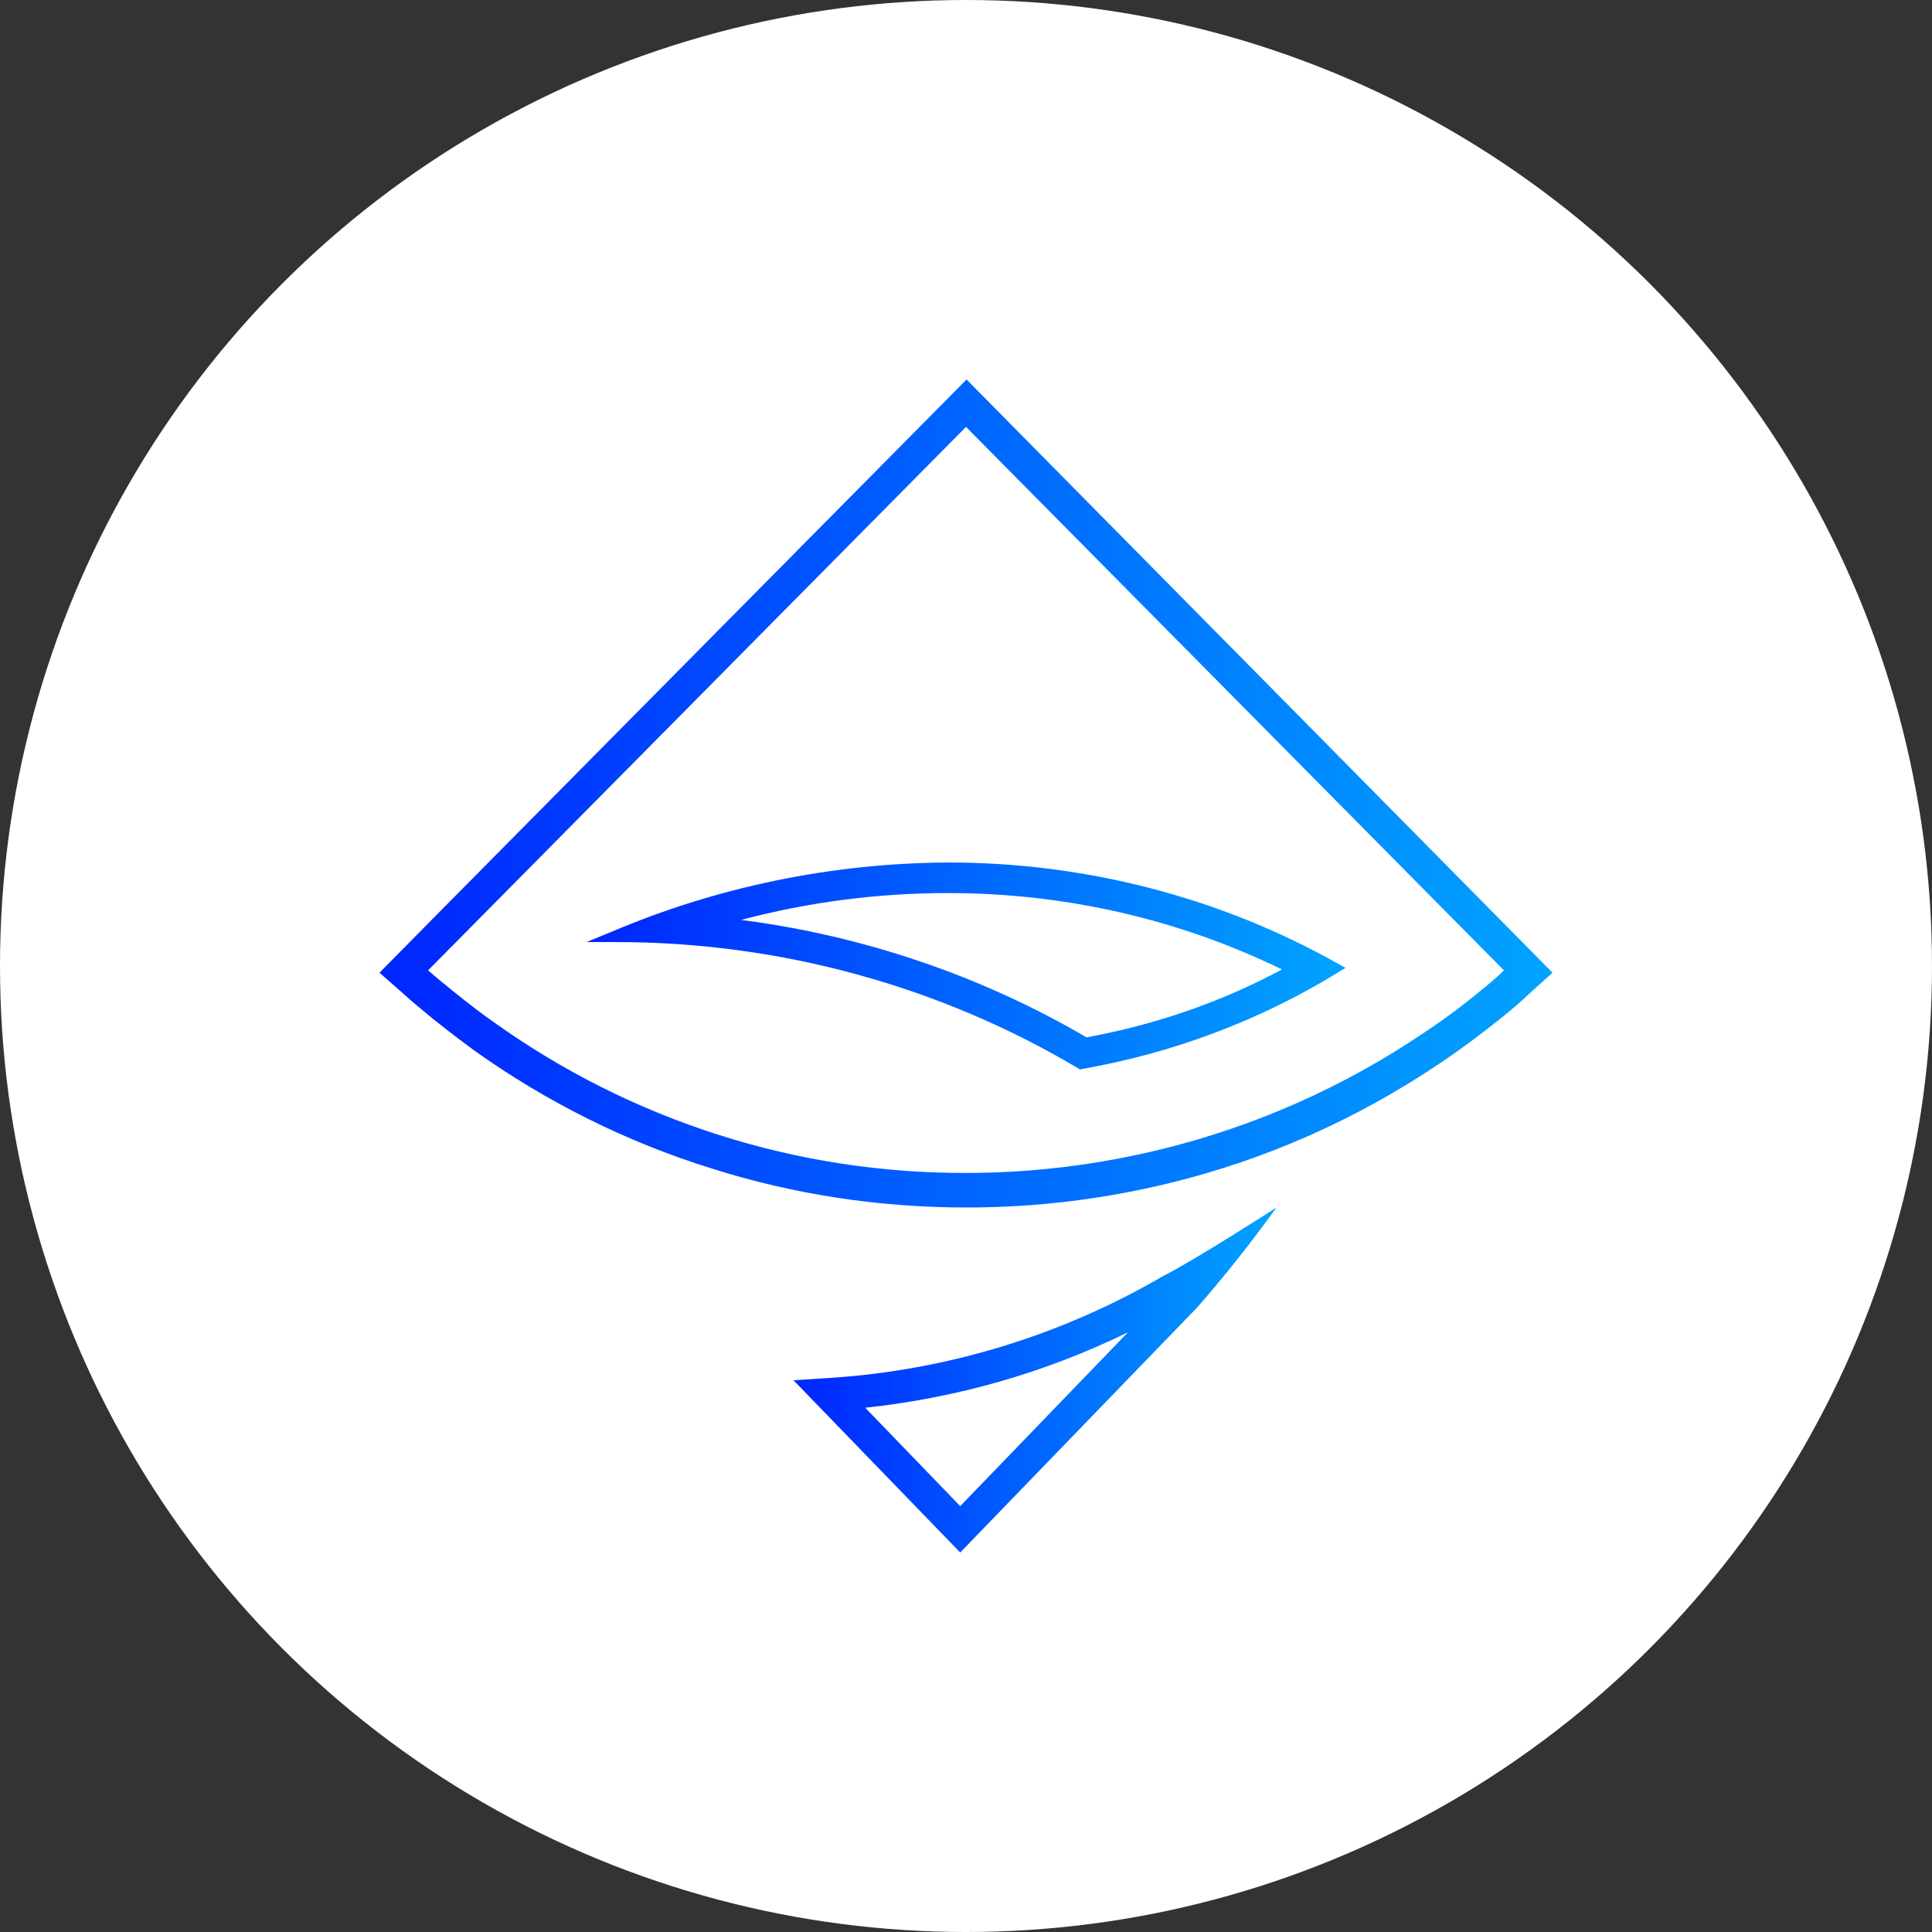 <?xml version="1.0" encoding="UTF-8"?>
<svg width="28px" height="28px" viewBox="0 0 28 28" version="1.1" xmlns="http://www.w3.org/2000/svg" xmlns:xlink="http://www.w3.org/1999/xlink">
    <rect x="0" y="0" width="28" height="28" fill="#333333" stroke="none"/>
    <!-- Generator: Sketch 49.2 (51160) - http://www.bohemiancoding.com/sketch -->
    <title>ast</title>
    <desc>Created with Sketch.</desc>
    <defs>
        <linearGradient x1="0%" y1="50%" x2="100%" y2="50%" id="linearGradient-1">
            <stop stop-color="#0025FF" offset="0%"></stop>
            <stop stop-color="#00A4FF" offset="100%"></stop>
        </linearGradient>
    </defs>
    <g id="Wallet" stroke="none" stroke-width="1" fill="none" fill-rule="evenodd">
        <g id="Desktop" transform="translate(-206, -320)">
            <g id="AST" transform="translate(206, 320)">
                <circle id="Oval" fill="#FFFFFF" fill-rule="evenodd" cx="14" cy="14" r="14"></circle>
                <g id="airswap" stroke-width="1" fill-rule="evenodd" transform="translate(5.5, 5.5)" fill="url(#linearGradient-1)">
                    <path d="M8.508,0 L0.93,7.655 L0,8.597 L0.327,8.885 C0.402,8.953 0.478,9.021 0.562,9.089 C0.821,9.31 1.098,9.522 1.375,9.726 C2.423,10.472 3.579,11.05 4.803,11.431 C6.002,11.813 7.251,12 8.508,12 C9.506,12 10.495,11.881 11.459,11.644 C12.851,11.304 14.167,10.719 15.365,9.912 C15.659,9.717 15.952,9.496 16.229,9.276 C16.388,9.149 16.539,9.021 16.681,8.885 L17,8.597 L8.508,0 Z M15.935,8.877 C15.667,9.098 15.391,9.301 15.106,9.488 C13.957,10.26 12.691,10.82 11.35,11.151 C10.42,11.38 9.464,11.499 8.508,11.499 C6.052,11.508 3.655,10.744 1.651,9.31 C1.383,9.123 1.123,8.911 0.863,8.699 L0.704,8.563 L8.5,0.687 L16.296,8.563 C16.187,8.673 16.061,8.775 15.935,8.877 Z" id="Shape" fill-rule="nonzero"></path>
                    <path d="M3.354,8.008 L3,8.153 L3.433,8.153 C5.793,8.153 8.114,8.786 10.129,9.985 L10.152,10 L10.184,9.992 C11.498,9.763 12.757,9.29 13.89,8.595 L14,8.527 L13.89,8.466 C12.182,7.504 10.231,7 8.248,7 C6.564,7.008 4.896,7.351 3.354,8.008 Z M10.247,9.534 C8.72,8.641 7.013,8.061 5.242,7.832 C6.218,7.573 7.225,7.443 8.24,7.443 C9.924,7.443 11.577,7.817 13.079,8.55 C12.198,9.023 11.246,9.351 10.247,9.534 Z" id="Shape" fill-rule="nonzero"></path>
                    <path d="M13,12 C13,12 11.816,12.763 11.368,12.987 C9.88,13.857 8.216,14.363 6.512,14.471 L6,14.504 L8.416,17 L11.848,13.451 C12.256,12.987 12.64,12.498 13,12 Z M7.04,14.902 C8.36,14.761 9.648,14.396 10.848,13.808 L8.416,16.328 L7.04,14.902 Z" id="Shape" fill-rule="nonzero"></path>
                </g>
                <path d="" id="Path-2" stroke="#666666" stroke-width="1" stroke-linecap="square"></path>
            </g>
        </g>
    </g>
</svg>